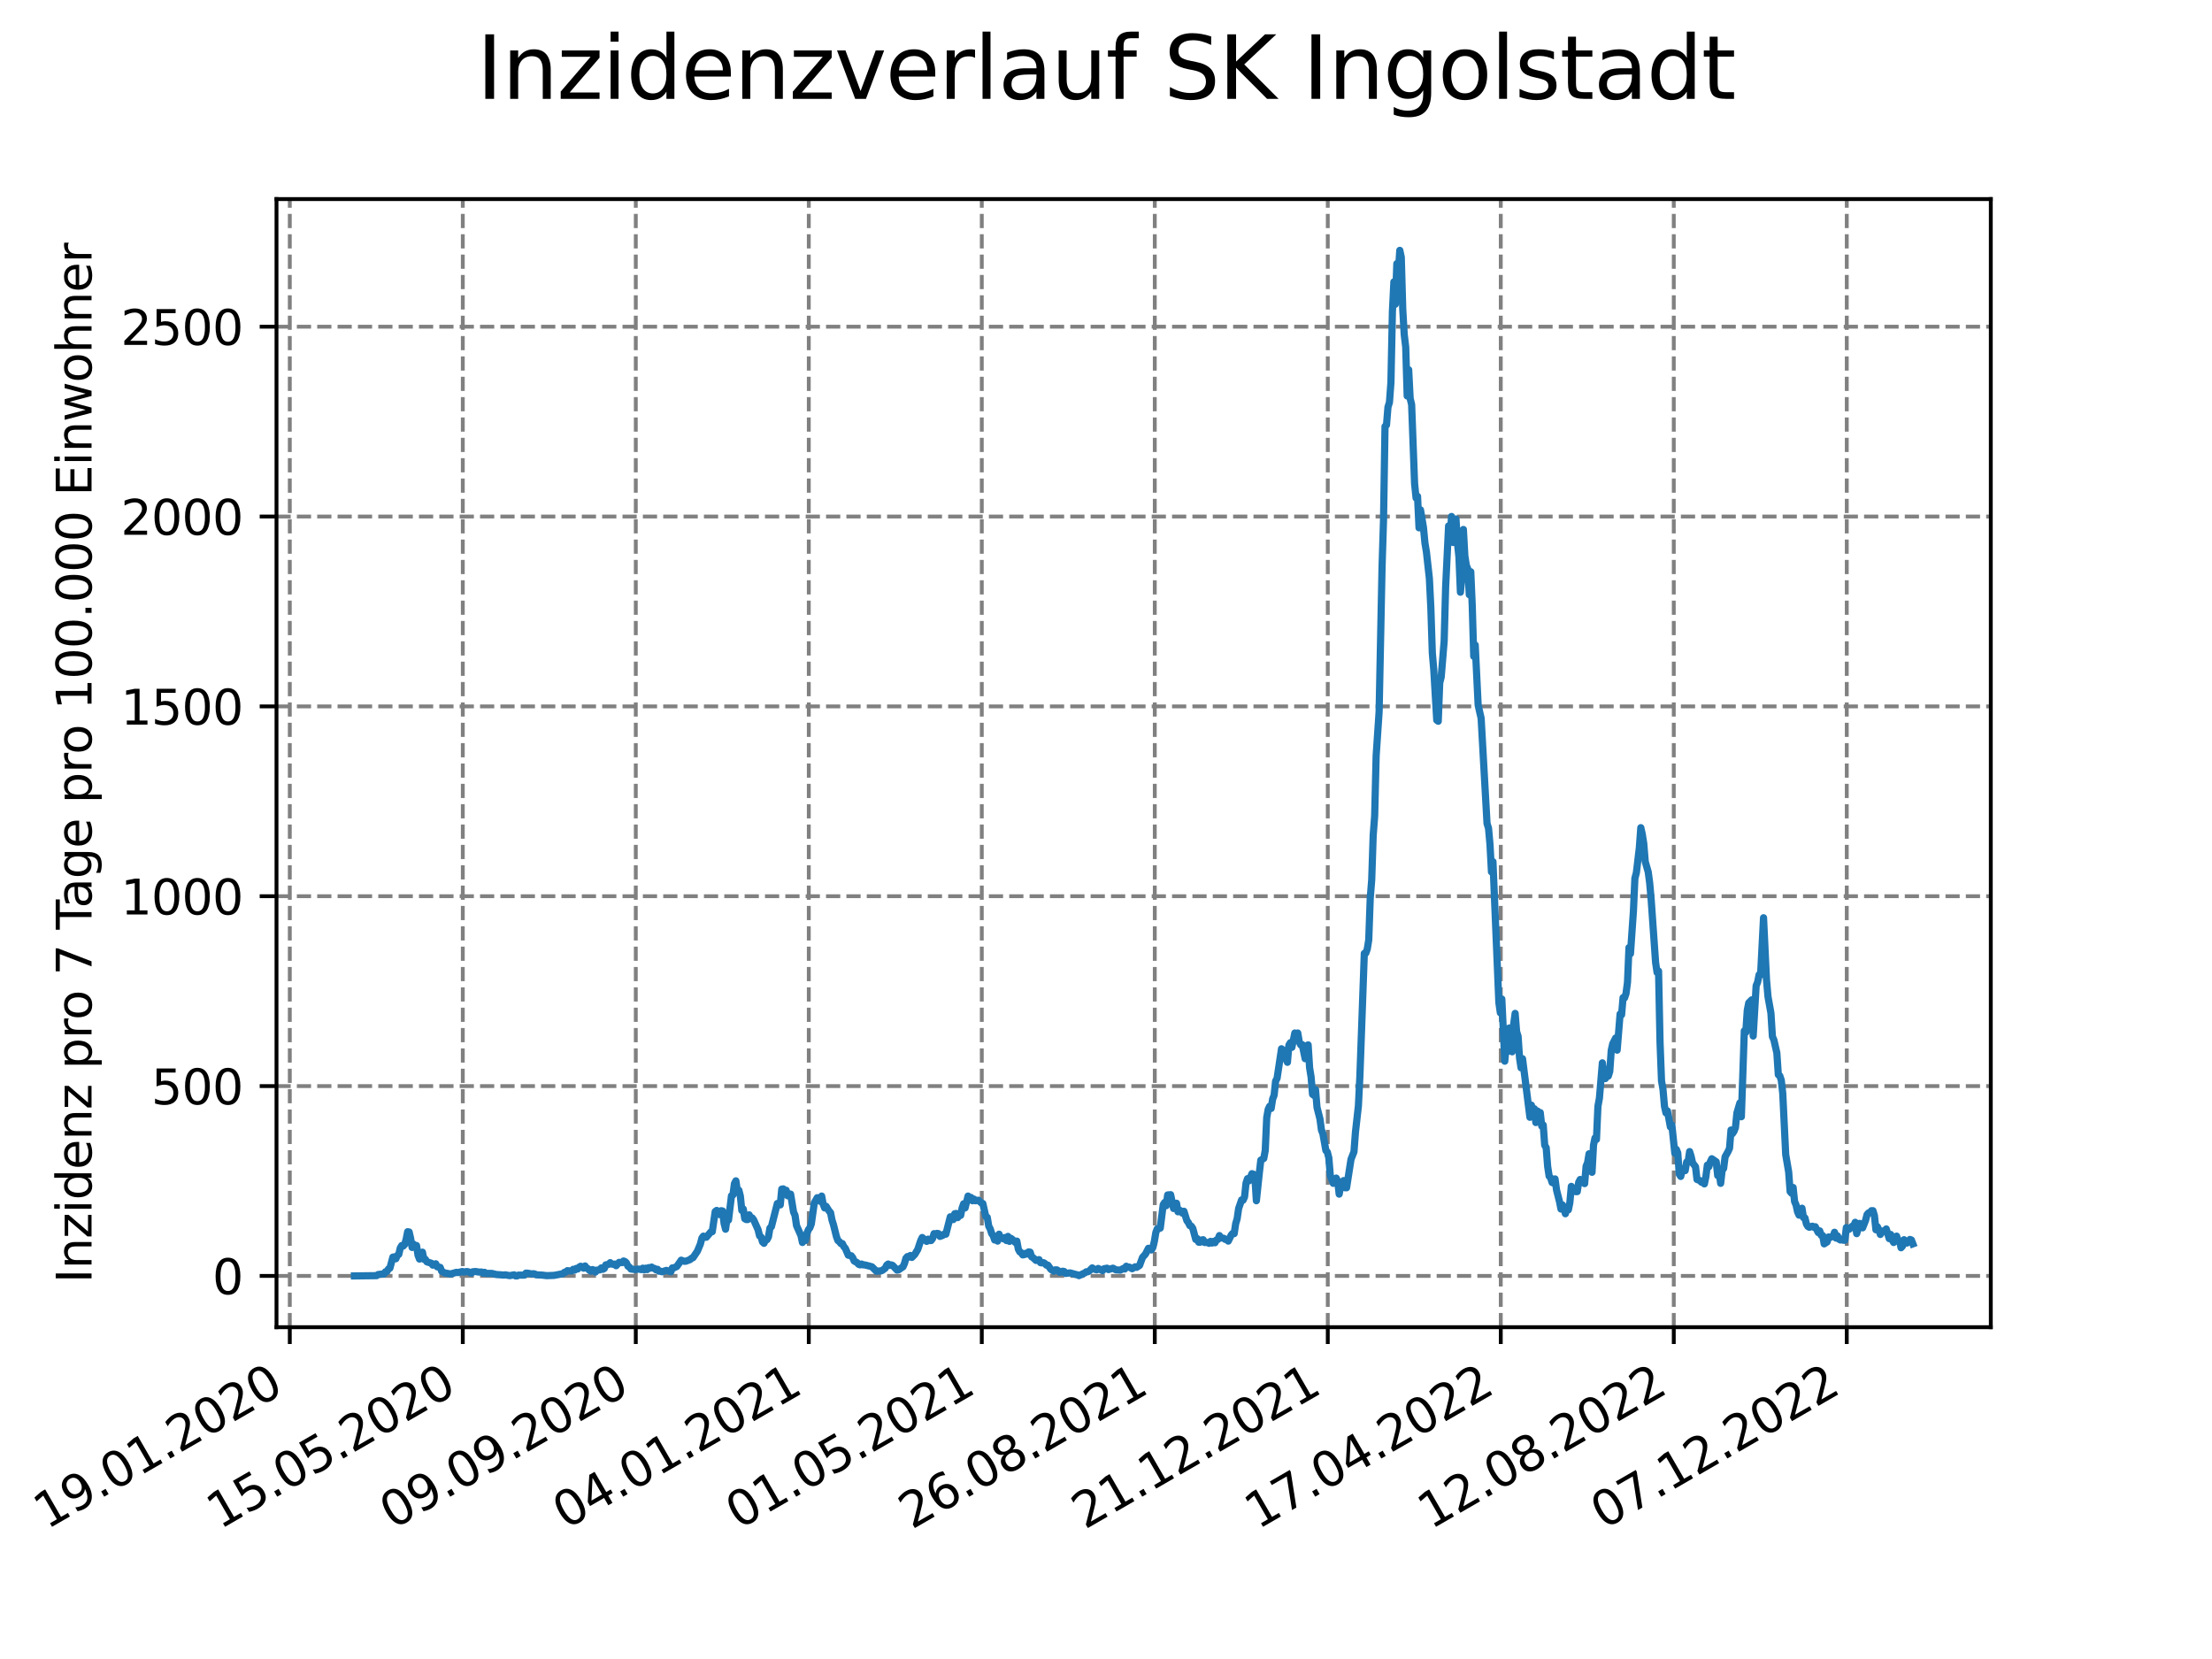 <?xml version="1.0" encoding="utf-8" standalone="no"?>
<!DOCTYPE svg PUBLIC "-//W3C//DTD SVG 1.1//EN"
  "http://www.w3.org/Graphics/SVG/1.1/DTD/svg11.dtd">
<svg xmlns:xlink="http://www.w3.org/1999/xlink" width="460.8pt" height="345.6pt" viewBox="0 0 460.8 345.6" xmlns="http://www.w3.org/2000/svg" version="1.1">
 <defs>
  <style type="text/css">*{stroke-linejoin: round; stroke-linecap: butt}</style>
 </defs>
 <g id="figure_1">
  <g id="patch_1">
   <path d="M 0 345.6 
L 460.8 345.6 
L 460.8 0 
L 0 0 
z
" style="fill: #ffffff"/>
  </g>
  <g id="axes_1">
   <g id="patch_2">
    <path d="M 57.6 276.48 
L 414.72 276.48 
L 414.72 41.472 
L 57.6 41.472 
z
" style="fill: #ffffff"/>
   </g>
   <g id="matplotlib.axis_1">
    <g id="xtick_1">
     <g id="line2d_1">
      <path d="M 60.37 276.48 
L 60.37 41.472 
" clip-path="url(#p5a71c90a43)" style="fill: none; stroke-dasharray: 2.96,1.28; stroke-dashoffset: 0; stroke: #808080; stroke-width: 0.8"/>
     </g>
     <g id="line2d_2">
      <defs>
       <path id="m1a5f892432" d="M 0 0 
L 0 3.5 
" style="stroke: #000000; stroke-width: 0.8"/>
      </defs>
      <g>
       <use xlink:href="#m1a5f892432" x="60.37" y="276.48" style="stroke: #000000; stroke-width: 0.8"/>
      </g>
     </g>
     <g id="text_1">
      <!-- 19.01.2020 -->
      <g transform="translate(9.744 318.689) rotate(-30) scale(0.1 -0.1)">
       <defs>
        <path id="DejaVuSans-31" d="M 794 531 
L 1825 531 
L 1825 4091 
L 703 3866 
L 703 4441 
L 1819 4666 
L 2450 4666 
L 2450 531 
L 3481 531 
L 3481 0 
L 794 0 
L 794 531 
z
" transform="scale(0.016)"/>
        <path id="DejaVuSans-39" d="M 703 97 
L 703 672 
Q 941 559 1184 500 
Q 1428 441 1663 441 
Q 2288 441 2617 861 
Q 2947 1281 2994 2138 
Q 2813 1869 2534 1725 
Q 2256 1581 1919 1581 
Q 1219 1581 811 2004 
Q 403 2428 403 3163 
Q 403 3881 828 4315 
Q 1253 4750 1959 4750 
Q 2769 4750 3195 4129 
Q 3622 3509 3622 2328 
Q 3622 1225 3098 567 
Q 2575 -91 1691 -91 
Q 1453 -91 1209 -44 
Q 966 3 703 97 
z
M 1959 2075 
Q 2384 2075 2632 2365 
Q 2881 2656 2881 3163 
Q 2881 3666 2632 3958 
Q 2384 4250 1959 4250 
Q 1534 4250 1286 3958 
Q 1038 3666 1038 3163 
Q 1038 2656 1286 2365 
Q 1534 2075 1959 2075 
z
" transform="scale(0.016)"/>
        <path id="DejaVuSans-2e" d="M 684 794 
L 1344 794 
L 1344 0 
L 684 0 
L 684 794 
z
" transform="scale(0.016)"/>
        <path id="DejaVuSans-30" d="M 2034 4250 
Q 1547 4250 1301 3770 
Q 1056 3291 1056 2328 
Q 1056 1369 1301 889 
Q 1547 409 2034 409 
Q 2525 409 2770 889 
Q 3016 1369 3016 2328 
Q 3016 3291 2770 3770 
Q 2525 4250 2034 4250 
z
M 2034 4750 
Q 2819 4750 3233 4129 
Q 3647 3509 3647 2328 
Q 3647 1150 3233 529 
Q 2819 -91 2034 -91 
Q 1250 -91 836 529 
Q 422 1150 422 2328 
Q 422 3509 836 4129 
Q 1250 4750 2034 4750 
z
" transform="scale(0.016)"/>
        <path id="DejaVuSans-32" d="M 1228 531 
L 3431 531 
L 3431 0 
L 469 0 
L 469 531 
Q 828 903 1448 1529 
Q 2069 2156 2228 2338 
Q 2531 2678 2651 2914 
Q 2772 3150 2772 3378 
Q 2772 3750 2511 3984 
Q 2250 4219 1831 4219 
Q 1534 4219 1204 4116 
Q 875 4013 500 3803 
L 500 4441 
Q 881 4594 1212 4672 
Q 1544 4750 1819 4750 
Q 2544 4750 2975 4387 
Q 3406 4025 3406 3419 
Q 3406 3131 3298 2873 
Q 3191 2616 2906 2266 
Q 2828 2175 2409 1742 
Q 1991 1309 1228 531 
z
" transform="scale(0.016)"/>
       </defs>
       <use xlink:href="#DejaVuSans-31"/>
       <use xlink:href="#DejaVuSans-39" x="63.623"/>
       <use xlink:href="#DejaVuSans-2e" x="127.246"/>
       <use xlink:href="#DejaVuSans-30" x="159.033"/>
       <use xlink:href="#DejaVuSans-31" x="222.656"/>
       <use xlink:href="#DejaVuSans-2e" x="286.279"/>
       <use xlink:href="#DejaVuSans-32" x="318.066"/>
       <use xlink:href="#DejaVuSans-30" x="381.689"/>
       <use xlink:href="#DejaVuSans-32" x="445.312"/>
       <use xlink:href="#DejaVuSans-30" x="508.936"/>
      </g>
     </g>
    </g>
    <g id="xtick_2">
     <g id="line2d_3">
      <path d="M 96.408 276.48 
L 96.408 41.472 
" clip-path="url(#p5a71c90a43)" style="fill: none; stroke-dasharray: 2.96,1.28; stroke-dashoffset: 0; stroke: #808080; stroke-width: 0.8"/>
     </g>
     <g id="line2d_4">
      <g>
       <use xlink:href="#m1a5f892432" x="96.408" y="276.48" style="stroke: #000000; stroke-width: 0.8"/>
      </g>
     </g>
     <g id="text_2">
      <!-- 15.05.2020 -->
      <g transform="translate(45.783 318.689) rotate(-30) scale(0.1 -0.1)">
       <defs>
        <path id="DejaVuSans-35" d="M 691 4666 
L 3169 4666 
L 3169 4134 
L 1269 4134 
L 1269 2991 
Q 1406 3038 1543 3061 
Q 1681 3084 1819 3084 
Q 2600 3084 3056 2656 
Q 3513 2228 3513 1497 
Q 3513 744 3044 326 
Q 2575 -91 1722 -91 
Q 1428 -91 1123 -41 
Q 819 9 494 109 
L 494 744 
Q 775 591 1075 516 
Q 1375 441 1709 441 
Q 2250 441 2565 725 
Q 2881 1009 2881 1497 
Q 2881 1984 2565 2268 
Q 2250 2553 1709 2553 
Q 1456 2553 1204 2497 
Q 953 2441 691 2322 
L 691 4666 
z
" transform="scale(0.016)"/>
       </defs>
       <use xlink:href="#DejaVuSans-31"/>
       <use xlink:href="#DejaVuSans-35" x="63.623"/>
       <use xlink:href="#DejaVuSans-2e" x="127.246"/>
       <use xlink:href="#DejaVuSans-30" x="159.033"/>
       <use xlink:href="#DejaVuSans-35" x="222.656"/>
       <use xlink:href="#DejaVuSans-2e" x="286.279"/>
       <use xlink:href="#DejaVuSans-32" x="318.066"/>
       <use xlink:href="#DejaVuSans-30" x="381.689"/>
       <use xlink:href="#DejaVuSans-32" x="445.312"/>
       <use xlink:href="#DejaVuSans-30" x="508.936"/>
      </g>
     </g>
    </g>
    <g id="xtick_3">
     <g id="line2d_5">
      <path d="M 132.447 276.48 
L 132.447 41.472 
" clip-path="url(#p5a71c90a43)" style="fill: none; stroke-dasharray: 2.96,1.28; stroke-dashoffset: 0; stroke: #808080; stroke-width: 0.8"/>
     </g>
     <g id="line2d_6">
      <g>
       <use xlink:href="#m1a5f892432" x="132.447" y="276.48" style="stroke: #000000; stroke-width: 0.8"/>
      </g>
     </g>
     <g id="text_3">
      <!-- 09.09.2020 -->
      <g transform="translate(81.821 318.689) rotate(-30) scale(0.1 -0.1)">
       <use xlink:href="#DejaVuSans-30"/>
       <use xlink:href="#DejaVuSans-39" x="63.623"/>
       <use xlink:href="#DejaVuSans-2e" x="127.246"/>
       <use xlink:href="#DejaVuSans-30" x="159.033"/>
       <use xlink:href="#DejaVuSans-39" x="222.656"/>
       <use xlink:href="#DejaVuSans-2e" x="286.279"/>
       <use xlink:href="#DejaVuSans-32" x="318.066"/>
       <use xlink:href="#DejaVuSans-30" x="381.689"/>
       <use xlink:href="#DejaVuSans-32" x="445.312"/>
       <use xlink:href="#DejaVuSans-30" x="508.936"/>
      </g>
     </g>
    </g>
    <g id="xtick_4">
     <g id="line2d_7">
      <path d="M 168.485 276.48 
L 168.485 41.472 
" clip-path="url(#p5a71c90a43)" style="fill: none; stroke-dasharray: 2.96,1.28; stroke-dashoffset: 0; stroke: #808080; stroke-width: 0.8"/>
     </g>
     <g id="line2d_8">
      <g>
       <use xlink:href="#m1a5f892432" x="168.485" y="276.48" style="stroke: #000000; stroke-width: 0.8"/>
      </g>
     </g>
     <g id="text_4">
      <!-- 04.01.2021 -->
      <g transform="translate(117.86 318.689) rotate(-30) scale(0.1 -0.1)">
       <defs>
        <path id="DejaVuSans-34" d="M 2419 4116 
L 825 1625 
L 2419 1625 
L 2419 4116 
z
M 2253 4666 
L 3047 4666 
L 3047 1625 
L 3713 1625 
L 3713 1100 
L 3047 1100 
L 3047 0 
L 2419 0 
L 2419 1100 
L 313 1100 
L 313 1709 
L 2253 4666 
z
" transform="scale(0.016)"/>
       </defs>
       <use xlink:href="#DejaVuSans-30"/>
       <use xlink:href="#DejaVuSans-34" x="63.623"/>
       <use xlink:href="#DejaVuSans-2e" x="127.246"/>
       <use xlink:href="#DejaVuSans-30" x="159.033"/>
       <use xlink:href="#DejaVuSans-31" x="222.656"/>
       <use xlink:href="#DejaVuSans-2e" x="286.279"/>
       <use xlink:href="#DejaVuSans-32" x="318.066"/>
       <use xlink:href="#DejaVuSans-30" x="381.689"/>
       <use xlink:href="#DejaVuSans-32" x="445.312"/>
       <use xlink:href="#DejaVuSans-31" x="508.936"/>
      </g>
     </g>
    </g>
    <g id="xtick_5">
     <g id="line2d_9">
      <path d="M 204.524 276.48 
L 204.524 41.472 
" clip-path="url(#p5a71c90a43)" style="fill: none; stroke-dasharray: 2.96,1.28; stroke-dashoffset: 0; stroke: #808080; stroke-width: 0.8"/>
     </g>
     <g id="line2d_10">
      <g>
       <use xlink:href="#m1a5f892432" x="204.524" y="276.48" style="stroke: #000000; stroke-width: 0.8"/>
      </g>
     </g>
     <g id="text_5">
      <!-- 01.05.2021 -->
      <g transform="translate(153.898 318.689) rotate(-30) scale(0.1 -0.1)">
       <use xlink:href="#DejaVuSans-30"/>
       <use xlink:href="#DejaVuSans-31" x="63.623"/>
       <use xlink:href="#DejaVuSans-2e" x="127.246"/>
       <use xlink:href="#DejaVuSans-30" x="159.033"/>
       <use xlink:href="#DejaVuSans-35" x="222.656"/>
       <use xlink:href="#DejaVuSans-2e" x="286.279"/>
       <use xlink:href="#DejaVuSans-32" x="318.066"/>
       <use xlink:href="#DejaVuSans-30" x="381.689"/>
       <use xlink:href="#DejaVuSans-32" x="445.312"/>
       <use xlink:href="#DejaVuSans-31" x="508.936"/>
      </g>
     </g>
    </g>
    <g id="xtick_6">
     <g id="line2d_11">
      <path d="M 240.562 276.48 
L 240.562 41.472 
" clip-path="url(#p5a71c90a43)" style="fill: none; stroke-dasharray: 2.96,1.28; stroke-dashoffset: 0; stroke: #808080; stroke-width: 0.8"/>
     </g>
     <g id="line2d_12">
      <g>
       <use xlink:href="#m1a5f892432" x="240.562" y="276.48" style="stroke: #000000; stroke-width: 0.8"/>
      </g>
     </g>
     <g id="text_6">
      <!-- 26.08.2021 -->
      <g transform="translate(189.937 318.689) rotate(-30) scale(0.1 -0.1)">
       <defs>
        <path id="DejaVuSans-36" d="M 2113 2584 
Q 1688 2584 1439 2293 
Q 1191 2003 1191 1497 
Q 1191 994 1439 701 
Q 1688 409 2113 409 
Q 2538 409 2786 701 
Q 3034 994 3034 1497 
Q 3034 2003 2786 2293 
Q 2538 2584 2113 2584 
z
M 3366 4563 
L 3366 3988 
Q 3128 4100 2886 4159 
Q 2644 4219 2406 4219 
Q 1781 4219 1451 3797 
Q 1122 3375 1075 2522 
Q 1259 2794 1537 2939 
Q 1816 3084 2150 3084 
Q 2853 3084 3261 2657 
Q 3669 2231 3669 1497 
Q 3669 778 3244 343 
Q 2819 -91 2113 -91 
Q 1303 -91 875 529 
Q 447 1150 447 2328 
Q 447 3434 972 4092 
Q 1497 4750 2381 4750 
Q 2619 4750 2861 4703 
Q 3103 4656 3366 4563 
z
" transform="scale(0.016)"/>
        <path id="DejaVuSans-38" d="M 2034 2216 
Q 1584 2216 1326 1975 
Q 1069 1734 1069 1313 
Q 1069 891 1326 650 
Q 1584 409 2034 409 
Q 2484 409 2743 651 
Q 3003 894 3003 1313 
Q 3003 1734 2745 1975 
Q 2488 2216 2034 2216 
z
M 1403 2484 
Q 997 2584 770 2862 
Q 544 3141 544 3541 
Q 544 4100 942 4425 
Q 1341 4750 2034 4750 
Q 2731 4750 3128 4425 
Q 3525 4100 3525 3541 
Q 3525 3141 3298 2862 
Q 3072 2584 2669 2484 
Q 3125 2378 3379 2068 
Q 3634 1759 3634 1313 
Q 3634 634 3220 271 
Q 2806 -91 2034 -91 
Q 1263 -91 848 271 
Q 434 634 434 1313 
Q 434 1759 690 2068 
Q 947 2378 1403 2484 
z
M 1172 3481 
Q 1172 3119 1398 2916 
Q 1625 2713 2034 2713 
Q 2441 2713 2670 2916 
Q 2900 3119 2900 3481 
Q 2900 3844 2670 4047 
Q 2441 4250 2034 4250 
Q 1625 4250 1398 4047 
Q 1172 3844 1172 3481 
z
" transform="scale(0.016)"/>
       </defs>
       <use xlink:href="#DejaVuSans-32"/>
       <use xlink:href="#DejaVuSans-36" x="63.623"/>
       <use xlink:href="#DejaVuSans-2e" x="127.246"/>
       <use xlink:href="#DejaVuSans-30" x="159.033"/>
       <use xlink:href="#DejaVuSans-38" x="222.656"/>
       <use xlink:href="#DejaVuSans-2e" x="286.279"/>
       <use xlink:href="#DejaVuSans-32" x="318.066"/>
       <use xlink:href="#DejaVuSans-30" x="381.689"/>
       <use xlink:href="#DejaVuSans-32" x="445.312"/>
       <use xlink:href="#DejaVuSans-31" x="508.936"/>
      </g>
     </g>
    </g>
    <g id="xtick_7">
     <g id="line2d_13">
      <path d="M 276.601 276.48 
L 276.601 41.472 
" clip-path="url(#p5a71c90a43)" style="fill: none; stroke-dasharray: 2.96,1.28; stroke-dashoffset: 0; stroke: #808080; stroke-width: 0.8"/>
     </g>
     <g id="line2d_14">
      <g>
       <use xlink:href="#m1a5f892432" x="276.601" y="276.48" style="stroke: #000000; stroke-width: 0.8"/>
      </g>
     </g>
     <g id="text_7">
      <!-- 21.12.2021 -->
      <g transform="translate(225.975 318.689) rotate(-30) scale(0.1 -0.1)">
       <use xlink:href="#DejaVuSans-32"/>
       <use xlink:href="#DejaVuSans-31" x="63.623"/>
       <use xlink:href="#DejaVuSans-2e" x="127.246"/>
       <use xlink:href="#DejaVuSans-31" x="159.033"/>
       <use xlink:href="#DejaVuSans-32" x="222.656"/>
       <use xlink:href="#DejaVuSans-2e" x="286.279"/>
       <use xlink:href="#DejaVuSans-32" x="318.066"/>
       <use xlink:href="#DejaVuSans-30" x="381.689"/>
       <use xlink:href="#DejaVuSans-32" x="445.312"/>
       <use xlink:href="#DejaVuSans-31" x="508.936"/>
      </g>
     </g>
    </g>
    <g id="xtick_8">
     <g id="line2d_15">
      <path d="M 312.639 276.48 
L 312.639 41.472 
" clip-path="url(#p5a71c90a43)" style="fill: none; stroke-dasharray: 2.96,1.28; stroke-dashoffset: 0; stroke: #808080; stroke-width: 0.8"/>
     </g>
     <g id="line2d_16">
      <g>
       <use xlink:href="#m1a5f892432" x="312.639" y="276.48" style="stroke: #000000; stroke-width: 0.8"/>
      </g>
     </g>
     <g id="text_8">
      <!-- 17.04.2022 -->
      <g transform="translate(262.014 318.689) rotate(-30) scale(0.1 -0.1)">
       <defs>
        <path id="DejaVuSans-37" d="M 525 4666 
L 3525 4666 
L 3525 4397 
L 1831 0 
L 1172 0 
L 2766 4134 
L 525 4134 
L 525 4666 
z
" transform="scale(0.016)"/>
       </defs>
       <use xlink:href="#DejaVuSans-31"/>
       <use xlink:href="#DejaVuSans-37" x="63.623"/>
       <use xlink:href="#DejaVuSans-2e" x="127.246"/>
       <use xlink:href="#DejaVuSans-30" x="159.033"/>
       <use xlink:href="#DejaVuSans-34" x="222.656"/>
       <use xlink:href="#DejaVuSans-2e" x="286.279"/>
       <use xlink:href="#DejaVuSans-32" x="318.066"/>
       <use xlink:href="#DejaVuSans-30" x="381.689"/>
       <use xlink:href="#DejaVuSans-32" x="445.312"/>
       <use xlink:href="#DejaVuSans-32" x="508.936"/>
      </g>
     </g>
    </g>
    <g id="xtick_9">
     <g id="line2d_17">
      <path d="M 348.678 276.48 
L 348.678 41.472 
" clip-path="url(#p5a71c90a43)" style="fill: none; stroke-dasharray: 2.96,1.28; stroke-dashoffset: 0; stroke: #808080; stroke-width: 0.8"/>
     </g>
     <g id="line2d_18">
      <g>
       <use xlink:href="#m1a5f892432" x="348.678" y="276.48" style="stroke: #000000; stroke-width: 0.8"/>
      </g>
     </g>
     <g id="text_9">
      <!-- 12.08.2022 -->
      <g transform="translate(298.052 318.689) rotate(-30) scale(0.1 -0.1)">
       <use xlink:href="#DejaVuSans-31"/>
       <use xlink:href="#DejaVuSans-32" x="63.623"/>
       <use xlink:href="#DejaVuSans-2e" x="127.246"/>
       <use xlink:href="#DejaVuSans-30" x="159.033"/>
       <use xlink:href="#DejaVuSans-38" x="222.656"/>
       <use xlink:href="#DejaVuSans-2e" x="286.279"/>
       <use xlink:href="#DejaVuSans-32" x="318.066"/>
       <use xlink:href="#DejaVuSans-30" x="381.689"/>
       <use xlink:href="#DejaVuSans-32" x="445.312"/>
       <use xlink:href="#DejaVuSans-32" x="508.936"/>
      </g>
     </g>
    </g>
    <g id="xtick_10">
     <g id="line2d_19">
      <path d="M 384.716 276.48 
L 384.716 41.472 
" clip-path="url(#p5a71c90a43)" style="fill: none; stroke-dasharray: 2.96,1.28; stroke-dashoffset: 0; stroke: #808080; stroke-width: 0.8"/>
     </g>
     <g id="line2d_20">
      <g>
       <use xlink:href="#m1a5f892432" x="384.716" y="276.48" style="stroke: #000000; stroke-width: 0.8"/>
      </g>
     </g>
     <g id="text_10">
      <!-- 07.12.2022 -->
      <g transform="translate(334.091 318.689) rotate(-30) scale(0.1 -0.1)">
       <use xlink:href="#DejaVuSans-30"/>
       <use xlink:href="#DejaVuSans-37" x="63.623"/>
       <use xlink:href="#DejaVuSans-2e" x="127.246"/>
       <use xlink:href="#DejaVuSans-31" x="159.033"/>
       <use xlink:href="#DejaVuSans-32" x="222.656"/>
       <use xlink:href="#DejaVuSans-2e" x="286.279"/>
       <use xlink:href="#DejaVuSans-32" x="318.066"/>
       <use xlink:href="#DejaVuSans-30" x="381.689"/>
       <use xlink:href="#DejaVuSans-32" x="445.312"/>
       <use xlink:href="#DejaVuSans-32" x="508.936"/>
      </g>
     </g>
    </g>
   </g>
   <g id="matplotlib.axis_2">
    <g id="ytick_1">
     <g id="line2d_21">
      <path d="M 57.6 265.798 
L 414.72 265.798 
" clip-path="url(#p5a71c90a43)" style="fill: none; stroke-dasharray: 2.96,1.28; stroke-dashoffset: 0; stroke: #808080; stroke-width: 0.8"/>
     </g>
     <g id="line2d_22">
      <defs>
       <path id="mb3de3c66fe" d="M 0 0 
L -3.5 0 
" style="stroke: #000000; stroke-width: 0.8"/>
      </defs>
      <g>
       <use xlink:href="#mb3de3c66fe" x="57.6" y="265.798" style="stroke: #000000; stroke-width: 0.8"/>
      </g>
     </g>
     <g id="text_11">
      <!-- 0 -->
      <g transform="translate(44.237 269.597) scale(0.1 -0.1)">
       <use xlink:href="#DejaVuSans-30"/>
      </g>
     </g>
    </g>
    <g id="ytick_2">
     <g id="line2d_23">
      <path d="M 57.6 226.249 
L 414.72 226.249 
" clip-path="url(#p5a71c90a43)" style="fill: none; stroke-dasharray: 2.96,1.28; stroke-dashoffset: 0; stroke: #808080; stroke-width: 0.8"/>
     </g>
     <g id="line2d_24">
      <g>
       <use xlink:href="#mb3de3c66fe" x="57.6" y="226.249" style="stroke: #000000; stroke-width: 0.8"/>
      </g>
     </g>
     <g id="text_12">
      <!-- 500 -->
      <g transform="translate(31.512 230.048) scale(0.1 -0.1)">
       <use xlink:href="#DejaVuSans-35"/>
       <use xlink:href="#DejaVuSans-30" x="63.623"/>
       <use xlink:href="#DejaVuSans-30" x="127.246"/>
      </g>
     </g>
    </g>
    <g id="ytick_3">
     <g id="line2d_25">
      <path d="M 57.6 186.701 
L 414.72 186.701 
" clip-path="url(#p5a71c90a43)" style="fill: none; stroke-dasharray: 2.96,1.28; stroke-dashoffset: 0; stroke: #808080; stroke-width: 0.8"/>
     </g>
     <g id="line2d_26">
      <g>
       <use xlink:href="#mb3de3c66fe" x="57.6" y="186.701" style="stroke: #000000; stroke-width: 0.8"/>
      </g>
     </g>
     <g id="text_13">
      <!-- 1000 -->
      <g transform="translate(25.15 190.5) scale(0.1 -0.1)">
       <use xlink:href="#DejaVuSans-31"/>
       <use xlink:href="#DejaVuSans-30" x="63.623"/>
       <use xlink:href="#DejaVuSans-30" x="127.246"/>
       <use xlink:href="#DejaVuSans-30" x="190.869"/>
      </g>
     </g>
    </g>
    <g id="ytick_4">
     <g id="line2d_27">
      <path d="M 57.6 147.152 
L 414.72 147.152 
" clip-path="url(#p5a71c90a43)" style="fill: none; stroke-dasharray: 2.96,1.28; stroke-dashoffset: 0; stroke: #808080; stroke-width: 0.8"/>
     </g>
     <g id="line2d_28">
      <g>
       <use xlink:href="#mb3de3c66fe" x="57.6" y="147.152" style="stroke: #000000; stroke-width: 0.8"/>
      </g>
     </g>
     <g id="text_14">
      <!-- 1500 -->
      <g transform="translate(25.15 150.951) scale(0.1 -0.1)">
       <use xlink:href="#DejaVuSans-31"/>
       <use xlink:href="#DejaVuSans-35" x="63.623"/>
       <use xlink:href="#DejaVuSans-30" x="127.246"/>
       <use xlink:href="#DejaVuSans-30" x="190.869"/>
      </g>
     </g>
    </g>
    <g id="ytick_5">
     <g id="line2d_29">
      <path d="M 57.6 107.604 
L 414.72 107.604 
" clip-path="url(#p5a71c90a43)" style="fill: none; stroke-dasharray: 2.96,1.28; stroke-dashoffset: 0; stroke: #808080; stroke-width: 0.8"/>
     </g>
     <g id="line2d_30">
      <g>
       <use xlink:href="#mb3de3c66fe" x="57.6" y="107.604" style="stroke: #000000; stroke-width: 0.8"/>
      </g>
     </g>
     <g id="text_15">
      <!-- 2000 -->
      <g transform="translate(25.15 111.403) scale(0.1 -0.1)">
       <use xlink:href="#DejaVuSans-32"/>
       <use xlink:href="#DejaVuSans-30" x="63.623"/>
       <use xlink:href="#DejaVuSans-30" x="127.246"/>
       <use xlink:href="#DejaVuSans-30" x="190.869"/>
      </g>
     </g>
    </g>
    <g id="ytick_6">
     <g id="line2d_31">
      <path d="M 57.6 68.055 
L 414.72 68.055 
" clip-path="url(#p5a71c90a43)" style="fill: none; stroke-dasharray: 2.96,1.28; stroke-dashoffset: 0; stroke: #808080; stroke-width: 0.8"/>
     </g>
     <g id="line2d_32">
      <g>
       <use xlink:href="#mb3de3c66fe" x="57.6" y="68.055" style="stroke: #000000; stroke-width: 0.8"/>
      </g>
     </g>
     <g id="text_16">
      <!-- 2500 -->
      <g transform="translate(25.15 71.854) scale(0.1 -0.1)">
       <use xlink:href="#DejaVuSans-32"/>
       <use xlink:href="#DejaVuSans-35" x="63.623"/>
       <use xlink:href="#DejaVuSans-30" x="127.246"/>
       <use xlink:href="#DejaVuSans-30" x="190.869"/>
      </g>
     </g>
    </g>
    <g id="text_17">
     <!-- Inzidenz pro 7 Tage pro 100.000 Einwohner -->
     <g transform="translate(19.07 267.301) rotate(-90) scale(0.1 -0.1)">
      <defs>
       <path id="DejaVuSans-49" d="M 628 4666 
L 1259 4666 
L 1259 0 
L 628 0 
L 628 4666 
z
" transform="scale(0.016)"/>
       <path id="DejaVuSans-6e" d="M 3513 2113 
L 3513 0 
L 2938 0 
L 2938 2094 
Q 2938 2591 2744 2837 
Q 2550 3084 2163 3084 
Q 1697 3084 1428 2787 
Q 1159 2491 1159 1978 
L 1159 0 
L 581 0 
L 581 3500 
L 1159 3500 
L 1159 2956 
Q 1366 3272 1645 3428 
Q 1925 3584 2291 3584 
Q 2894 3584 3203 3211 
Q 3513 2838 3513 2113 
z
" transform="scale(0.016)"/>
       <path id="DejaVuSans-7a" d="M 353 3500 
L 3084 3500 
L 3084 2975 
L 922 459 
L 3084 459 
L 3084 0 
L 275 0 
L 275 525 
L 2438 3041 
L 353 3041 
L 353 3500 
z
" transform="scale(0.016)"/>
       <path id="DejaVuSans-69" d="M 603 3500 
L 1178 3500 
L 1178 0 
L 603 0 
L 603 3500 
z
M 603 4863 
L 1178 4863 
L 1178 4134 
L 603 4134 
L 603 4863 
z
" transform="scale(0.016)"/>
       <path id="DejaVuSans-64" d="M 2906 2969 
L 2906 4863 
L 3481 4863 
L 3481 0 
L 2906 0 
L 2906 525 
Q 2725 213 2448 61 
Q 2172 -91 1784 -91 
Q 1150 -91 751 415 
Q 353 922 353 1747 
Q 353 2572 751 3078 
Q 1150 3584 1784 3584 
Q 2172 3584 2448 3432 
Q 2725 3281 2906 2969 
z
M 947 1747 
Q 947 1113 1208 752 
Q 1469 391 1925 391 
Q 2381 391 2643 752 
Q 2906 1113 2906 1747 
Q 2906 2381 2643 2742 
Q 2381 3103 1925 3103 
Q 1469 3103 1208 2742 
Q 947 2381 947 1747 
z
" transform="scale(0.016)"/>
       <path id="DejaVuSans-65" d="M 3597 1894 
L 3597 1613 
L 953 1613 
Q 991 1019 1311 708 
Q 1631 397 2203 397 
Q 2534 397 2845 478 
Q 3156 559 3463 722 
L 3463 178 
Q 3153 47 2828 -22 
Q 2503 -91 2169 -91 
Q 1331 -91 842 396 
Q 353 884 353 1716 
Q 353 2575 817 3079 
Q 1281 3584 2069 3584 
Q 2775 3584 3186 3129 
Q 3597 2675 3597 1894 
z
M 3022 2063 
Q 3016 2534 2758 2815 
Q 2500 3097 2075 3097 
Q 1594 3097 1305 2825 
Q 1016 2553 972 2059 
L 3022 2063 
z
" transform="scale(0.016)"/>
       <path id="DejaVuSans-20" transform="scale(0.016)"/>
       <path id="DejaVuSans-70" d="M 1159 525 
L 1159 -1331 
L 581 -1331 
L 581 3500 
L 1159 3500 
L 1159 2969 
Q 1341 3281 1617 3432 
Q 1894 3584 2278 3584 
Q 2916 3584 3314 3078 
Q 3713 2572 3713 1747 
Q 3713 922 3314 415 
Q 2916 -91 2278 -91 
Q 1894 -91 1617 61 
Q 1341 213 1159 525 
z
M 3116 1747 
Q 3116 2381 2855 2742 
Q 2594 3103 2138 3103 
Q 1681 3103 1420 2742 
Q 1159 2381 1159 1747 
Q 1159 1113 1420 752 
Q 1681 391 2138 391 
Q 2594 391 2855 752 
Q 3116 1113 3116 1747 
z
" transform="scale(0.016)"/>
       <path id="DejaVuSans-72" d="M 2631 2963 
Q 2534 3019 2420 3045 
Q 2306 3072 2169 3072 
Q 1681 3072 1420 2755 
Q 1159 2438 1159 1844 
L 1159 0 
L 581 0 
L 581 3500 
L 1159 3500 
L 1159 2956 
Q 1341 3275 1631 3429 
Q 1922 3584 2338 3584 
Q 2397 3584 2469 3576 
Q 2541 3569 2628 3553 
L 2631 2963 
z
" transform="scale(0.016)"/>
       <path id="DejaVuSans-6f" d="M 1959 3097 
Q 1497 3097 1228 2736 
Q 959 2375 959 1747 
Q 959 1119 1226 758 
Q 1494 397 1959 397 
Q 2419 397 2687 759 
Q 2956 1122 2956 1747 
Q 2956 2369 2687 2733 
Q 2419 3097 1959 3097 
z
M 1959 3584 
Q 2709 3584 3137 3096 
Q 3566 2609 3566 1747 
Q 3566 888 3137 398 
Q 2709 -91 1959 -91 
Q 1206 -91 779 398 
Q 353 888 353 1747 
Q 353 2609 779 3096 
Q 1206 3584 1959 3584 
z
" transform="scale(0.016)"/>
       <path id="DejaVuSans-54" d="M -19 4666 
L 3928 4666 
L 3928 4134 
L 2272 4134 
L 2272 0 
L 1638 0 
L 1638 4134 
L -19 4134 
L -19 4666 
z
" transform="scale(0.016)"/>
       <path id="DejaVuSans-61" d="M 2194 1759 
Q 1497 1759 1228 1600 
Q 959 1441 959 1056 
Q 959 750 1161 570 
Q 1363 391 1709 391 
Q 2188 391 2477 730 
Q 2766 1069 2766 1631 
L 2766 1759 
L 2194 1759 
z
M 3341 1997 
L 3341 0 
L 2766 0 
L 2766 531 
Q 2569 213 2275 61 
Q 1981 -91 1556 -91 
Q 1019 -91 701 211 
Q 384 513 384 1019 
Q 384 1609 779 1909 
Q 1175 2209 1959 2209 
L 2766 2209 
L 2766 2266 
Q 2766 2663 2505 2880 
Q 2244 3097 1772 3097 
Q 1472 3097 1187 3025 
Q 903 2953 641 2809 
L 641 3341 
Q 956 3463 1253 3523 
Q 1550 3584 1831 3584 
Q 2591 3584 2966 3190 
Q 3341 2797 3341 1997 
z
" transform="scale(0.016)"/>
       <path id="DejaVuSans-67" d="M 2906 1791 
Q 2906 2416 2648 2759 
Q 2391 3103 1925 3103 
Q 1463 3103 1205 2759 
Q 947 2416 947 1791 
Q 947 1169 1205 825 
Q 1463 481 1925 481 
Q 2391 481 2648 825 
Q 2906 1169 2906 1791 
z
M 3481 434 
Q 3481 -459 3084 -895 
Q 2688 -1331 1869 -1331 
Q 1566 -1331 1297 -1286 
Q 1028 -1241 775 -1147 
L 775 -588 
Q 1028 -725 1275 -790 
Q 1522 -856 1778 -856 
Q 2344 -856 2625 -561 
Q 2906 -266 2906 331 
L 2906 616 
Q 2728 306 2450 153 
Q 2172 0 1784 0 
Q 1141 0 747 490 
Q 353 981 353 1791 
Q 353 2603 747 3093 
Q 1141 3584 1784 3584 
Q 2172 3584 2450 3431 
Q 2728 3278 2906 2969 
L 2906 3500 
L 3481 3500 
L 3481 434 
z
" transform="scale(0.016)"/>
       <path id="DejaVuSans-45" d="M 628 4666 
L 3578 4666 
L 3578 4134 
L 1259 4134 
L 1259 2753 
L 3481 2753 
L 3481 2222 
L 1259 2222 
L 1259 531 
L 3634 531 
L 3634 0 
L 628 0 
L 628 4666 
z
" transform="scale(0.016)"/>
       <path id="DejaVuSans-77" d="M 269 3500 
L 844 3500 
L 1563 769 
L 2278 3500 
L 2956 3500 
L 3675 769 
L 4391 3500 
L 4966 3500 
L 4050 0 
L 3372 0 
L 2619 2869 
L 1863 0 
L 1184 0 
L 269 3500 
z
" transform="scale(0.016)"/>
       <path id="DejaVuSans-68" d="M 3513 2113 
L 3513 0 
L 2938 0 
L 2938 2094 
Q 2938 2591 2744 2837 
Q 2550 3084 2163 3084 
Q 1697 3084 1428 2787 
Q 1159 2491 1159 1978 
L 1159 0 
L 581 0 
L 581 4863 
L 1159 4863 
L 1159 2956 
Q 1366 3272 1645 3428 
Q 1925 3584 2291 3584 
Q 2894 3584 3203 3211 
Q 3513 2838 3513 2113 
z
" transform="scale(0.016)"/>
      </defs>
      <use xlink:href="#DejaVuSans-49"/>
      <use xlink:href="#DejaVuSans-6e" x="29.492"/>
      <use xlink:href="#DejaVuSans-7a" x="92.871"/>
      <use xlink:href="#DejaVuSans-69" x="145.361"/>
      <use xlink:href="#DejaVuSans-64" x="173.145"/>
      <use xlink:href="#DejaVuSans-65" x="236.621"/>
      <use xlink:href="#DejaVuSans-6e" x="298.145"/>
      <use xlink:href="#DejaVuSans-7a" x="361.523"/>
      <use xlink:href="#DejaVuSans-20" x="414.014"/>
      <use xlink:href="#DejaVuSans-70" x="445.801"/>
      <use xlink:href="#DejaVuSans-72" x="509.277"/>
      <use xlink:href="#DejaVuSans-6f" x="548.141"/>
      <use xlink:href="#DejaVuSans-20" x="609.322"/>
      <use xlink:href="#DejaVuSans-37" x="641.109"/>
      <use xlink:href="#DejaVuSans-20" x="704.732"/>
      <use xlink:href="#DejaVuSans-54" x="736.52"/>
      <use xlink:href="#DejaVuSans-61" x="781.104"/>
      <use xlink:href="#DejaVuSans-67" x="842.383"/>
      <use xlink:href="#DejaVuSans-65" x="905.859"/>
      <use xlink:href="#DejaVuSans-20" x="967.383"/>
      <use xlink:href="#DejaVuSans-70" x="999.17"/>
      <use xlink:href="#DejaVuSans-72" x="1062.646"/>
      <use xlink:href="#DejaVuSans-6f" x="1101.51"/>
      <use xlink:href="#DejaVuSans-20" x="1162.691"/>
      <use xlink:href="#DejaVuSans-31" x="1194.479"/>
      <use xlink:href="#DejaVuSans-30" x="1258.102"/>
      <use xlink:href="#DejaVuSans-30" x="1321.725"/>
      <use xlink:href="#DejaVuSans-2e" x="1385.348"/>
      <use xlink:href="#DejaVuSans-30" x="1417.135"/>
      <use xlink:href="#DejaVuSans-30" x="1480.758"/>
      <use xlink:href="#DejaVuSans-30" x="1544.381"/>
      <use xlink:href="#DejaVuSans-20" x="1608.004"/>
      <use xlink:href="#DejaVuSans-45" x="1639.791"/>
      <use xlink:href="#DejaVuSans-69" x="1702.975"/>
      <use xlink:href="#DejaVuSans-6e" x="1730.758"/>
      <use xlink:href="#DejaVuSans-77" x="1794.137"/>
      <use xlink:href="#DejaVuSans-6f" x="1875.924"/>
      <use xlink:href="#DejaVuSans-68" x="1937.105"/>
      <use xlink:href="#DejaVuSans-6e" x="2000.484"/>
      <use xlink:href="#DejaVuSans-65" x="2063.863"/>
      <use xlink:href="#DejaVuSans-72" x="2125.387"/>
     </g>
    </g>
   </g>
   <g id="line2d_33">
    <path d="M 73.833 265.798 
L 78.453 265.74 
L 78.761 265.51 
L 79.685 265.395 
L 79.993 265.395 
L 80.301 264.934 
L 80.609 264.877 
L 80.917 264.359 
L 81.225 264.186 
L 81.841 261.883 
L 82.149 261.825 
L 82.457 262.228 
L 82.765 261.538 
L 83.073 261.307 
L 83.381 259.983 
L 83.689 259.465 
L 83.997 259.58 
L 84.305 259.235 
L 84.613 258.141 
L 84.921 256.587 
L 85.23 256.644 
L 85.538 257.968 
L 85.846 259.868 
L 86.154 259.177 
L 86.462 259.58 
L 86.77 259.465 
L 87.078 261.48 
L 87.386 262.286 
L 88.002 260.847 
L 88.31 262.344 
L 88.618 262.344 
L 88.926 262.862 
L 89.85 263.15 
L 90.158 263.553 
L 90.774 263.265 
L 91.082 263.898 
L 91.698 264.013 
L 92.006 264.819 
L 92.622 265.165 
L 93.238 265.28 
L 93.854 265.395 
L 95.086 265.049 
L 95.394 265.107 
L 96.318 264.877 
L 96.626 264.992 
L 97.242 264.877 
L 97.55 264.934 
L 98.166 265.222 
L 98.474 264.934 
L 99.09 264.877 
L 99.707 264.992 
L 100.323 264.992 
L 100.631 265.222 
L 100.939 265.049 
L 101.247 265.28 
L 102.479 265.28 
L 103.403 265.51 
L 104.327 265.568 
L 104.943 265.625 
L 105.251 265.568 
L 105.867 265.683 
L 106.175 265.74 
L 107.099 265.568 
L 107.407 265.798 
L 107.715 265.798 
L 108.023 265.625 
L 109.255 265.625 
L 109.563 265.222 
L 109.871 265.222 
L 110.487 265.337 
L 110.795 265.395 
L 111.103 265.337 
L 111.411 265.395 
L 111.719 265.568 
L 112.951 265.625 
L 113.876 265.74 
L 115.416 265.683 
L 116.032 265.568 
L 117.264 265.337 
L 117.572 265.049 
L 117.88 264.992 
L 118.188 264.704 
L 118.804 264.762 
L 119.112 264.762 
L 119.42 264.416 
L 119.728 264.589 
L 120.036 264.243 
L 120.344 264.359 
L 120.652 263.956 
L 120.96 263.783 
L 121.268 263.898 
L 121.576 264.186 
L 121.884 263.725 
L 122.192 264.186 
L 122.5 264.301 
L 122.808 264.646 
L 123.116 264.819 
L 123.424 264.474 
L 123.732 264.589 
L 124.04 264.992 
L 124.348 264.589 
L 124.964 264.531 
L 125.272 264.128 
L 125.58 264.416 
L 125.888 264.243 
L 126.196 263.495 
L 126.812 263.38 
L 127.12 263.034 
L 127.428 263.322 
L 127.736 263.38 
L 128.044 263.322 
L 128.353 263.668 
L 128.969 262.977 
L 129.585 263.034 
L 129.893 262.689 
L 130.201 262.804 
L 130.509 263.092 
L 130.817 263.783 
L 131.125 263.956 
L 131.433 264.359 
L 132.357 264.474 
L 132.973 264.359 
L 133.589 264.474 
L 133.897 264.186 
L 134.205 264.531 
L 134.513 264.186 
L 134.821 264.474 
L 135.129 264.071 
L 135.437 264.186 
L 135.745 263.956 
L 136.053 264.186 
L 136.361 264.243 
L 136.669 264.531 
L 136.977 264.416 
L 137.285 264.819 
L 137.593 264.819 
L 137.901 264.934 
L 138.825 264.646 
L 139.749 264.934 
L 140.057 264.128 
L 140.365 264.128 
L 140.981 263.84 
L 141.597 262.977 
L 141.905 262.516 
L 142.521 262.747 
L 142.83 262.747 
L 143.754 262.401 
L 144.062 262.113 
L 144.37 261.998 
L 144.986 261.077 
L 145.294 260.616 
L 145.91 259.12 
L 146.218 257.911 
L 146.526 257.508 
L 146.834 257.738 
L 147.142 257.738 
L 148.066 256.644 
L 148.374 256.587 
L 148.99 252.384 
L 149.298 252.154 
L 149.606 252.729 
L 149.914 253.017 
L 150.222 252.211 
L 150.53 252.269 
L 150.838 254.859 
L 151.146 256.068 
L 151.454 253.881 
L 151.762 254.169 
L 152.378 249.102 
L 152.686 248.93 
L 152.994 246.569 
L 153.302 245.994 
L 153.61 248.124 
L 153.918 247.951 
L 154.226 249.16 
L 154.534 252.154 
L 154.842 251.866 
L 155.15 253.881 
L 155.458 254.053 
L 155.766 254.053 
L 156.074 253.075 
L 156.382 253.823 
L 156.69 253.708 
L 156.999 254.111 
L 157.923 256.184 
L 158.231 257.45 
L 158.539 257.68 
L 158.847 258.717 
L 159.155 259.005 
L 159.463 258.314 
L 159.771 258.256 
L 160.079 257.68 
L 160.387 255.838 
L 160.695 255.55 
L 161.927 250.714 
L 162.235 250.657 
L 162.543 251.002 
L 162.851 247.721 
L 163.159 247.663 
L 163.467 248.124 
L 163.775 247.951 
L 164.083 249.102 
L 164.391 248.699 
L 164.699 248.757 
L 165.315 252.499 
L 165.623 253.19 
L 165.931 255.32 
L 166.855 257.393 
L 167.163 258.832 
L 167.471 258.256 
L 167.779 258.429 
L 168.087 256.932 
L 168.395 256.184 
L 168.703 255.781 
L 169.011 254.975 
L 169.627 250.599 
L 170.243 249.505 
L 170.551 249.793 
L 170.859 250.254 
L 171.167 249.16 
L 171.476 250.83 
L 171.784 251.636 
L 172.092 251.29 
L 172.708 252.269 
L 173.016 252.614 
L 173.324 254.169 
L 173.632 255.147 
L 174.248 257.623 
L 174.556 258.429 
L 174.864 258.659 
L 175.172 259.062 
L 175.48 259.062 
L 175.788 259.695 
L 176.096 260.041 
L 176.712 261.48 
L 177.328 261.595 
L 177.636 261.998 
L 177.944 262.689 
L 178.56 263.034 
L 178.868 263.38 
L 179.176 263.495 
L 179.484 263.322 
L 179.792 263.495 
L 180.1 263.495 
L 181.024 263.725 
L 181.64 263.898 
L 182.564 264.819 
L 183.18 264.762 
L 183.488 264.762 
L 183.796 264.646 
L 184.412 264.186 
L 184.72 263.553 
L 185.028 263.322 
L 185.336 263.61 
L 185.644 263.495 
L 185.953 263.61 
L 186.877 264.589 
L 187.185 264.531 
L 188.109 263.898 
L 188.417 263.207 
L 188.725 262.113 
L 189.033 261.768 
L 189.341 261.883 
L 189.649 261.538 
L 189.957 261.941 
L 190.573 261.307 
L 191.189 260.271 
L 191.805 258.429 
L 192.113 257.796 
L 193.037 258.602 
L 193.345 258.141 
L 193.653 258.429 
L 193.961 258.429 
L 194.269 258.026 
L 194.577 256.99 
L 194.885 257.162 
L 195.193 256.932 
L 195.501 256.99 
L 195.809 257.565 
L 196.425 257.335 
L 196.733 257.047 
L 197.041 257.105 
L 197.965 253.478 
L 198.273 254.053 
L 198.581 254.053 
L 198.889 252.844 
L 199.197 252.787 
L 199.505 253.65 
L 199.813 253.132 
L 200.121 253.19 
L 200.43 251.636 
L 200.738 250.772 
L 201.046 251.636 
L 201.662 249.16 
L 201.97 249.505 
L 202.278 249.448 
L 202.586 250.139 
L 202.894 249.793 
L 203.202 250.139 
L 203.818 250.024 
L 204.434 250.599 
L 204.742 250.714 
L 205.358 253.42 
L 205.666 253.593 
L 205.974 255.435 
L 206.282 256.011 
L 206.59 256.99 
L 206.898 257.393 
L 207.206 258.314 
L 207.514 257.738 
L 207.822 258.544 
L 208.13 257.105 
L 208.438 257.968 
L 208.746 257.853 
L 209.054 258.083 
L 209.362 257.796 
L 209.67 258.429 
L 209.978 257.565 
L 210.286 258.602 
L 210.594 257.968 
L 210.902 258.199 
L 211.518 258.832 
L 211.826 258.544 
L 212.134 260.213 
L 212.442 260.789 
L 212.75 260.962 
L 213.058 261.422 
L 213.366 261.365 
L 213.674 261.077 
L 213.982 261.25 
L 214.29 260.789 
L 214.599 260.847 
L 214.907 261.825 
L 215.215 261.998 
L 215.831 262.574 
L 216.447 262.401 
L 216.755 263.034 
L 217.063 263.092 
L 217.371 263.034 
L 217.679 263.207 
L 217.987 263.553 
L 218.295 263.553 
L 218.911 264.416 
L 219.527 264.819 
L 219.835 264.531 
L 220.143 264.531 
L 220.451 264.704 
L 220.759 265.049 
L 221.067 264.992 
L 221.375 264.819 
L 221.683 264.877 
L 221.991 265.28 
L 222.915 265.165 
L 224.147 265.51 
L 224.455 265.568 
L 224.763 265.74 
L 225.995 265.165 
L 226.303 264.934 
L 226.611 264.934 
L 226.919 264.762 
L 227.535 264.128 
L 227.843 264.359 
L 228.459 264.531 
L 228.767 264.243 
L 229.692 264.704 
L 230 264.301 
L 230.616 264.186 
L 230.924 264.474 
L 231.848 264.186 
L 232.464 264.531 
L 233.388 264.589 
L 234.004 264.243 
L 234.312 264.359 
L 234.62 263.783 
L 234.928 263.956 
L 235.236 263.956 
L 235.852 264.301 
L 236.468 263.898 
L 236.776 264.013 
L 237.392 263.61 
L 238.008 261.941 
L 238.624 261.25 
L 239.24 260.041 
L 239.548 260.098 
L 239.856 260.386 
L 240.164 259.868 
L 240.472 258.602 
L 240.78 256.759 
L 241.088 255.953 
L 241.396 255.953 
L 241.704 255.838 
L 242.32 250.945 
L 242.628 250.484 
L 242.936 251.175 
L 243.244 248.93 
L 243.861 248.872 
L 244.477 251.751 
L 244.785 251.06 
L 245.093 250.657 
L 245.401 252.441 
L 245.709 252.096 
L 246.017 252.269 
L 246.325 252.729 
L 246.633 252.326 
L 247.249 254.284 
L 247.557 254.687 
L 247.865 255.32 
L 248.173 255.435 
L 248.481 255.896 
L 249.097 258.199 
L 249.405 258.026 
L 249.713 258.774 
L 250.021 258.774 
L 250.329 258.314 
L 250.637 258.256 
L 250.945 258.832 
L 251.561 258.832 
L 251.869 259.005 
L 252.177 258.602 
L 252.485 258.947 
L 252.793 258.602 
L 253.101 258.889 
L 253.409 258.314 
L 253.717 258.199 
L 254.025 257.393 
L 254.333 257.853 
L 254.949 257.968 
L 255.257 258.199 
L 255.565 258.199 
L 255.873 258.544 
L 256.489 257.277 
L 256.797 256.932 
L 257.105 256.99 
L 257.413 254.917 
L 257.721 253.881 
L 258.03 251.751 
L 258.646 249.966 
L 258.954 250.024 
L 259.262 249.333 
L 259.57 246.454 
L 259.878 245.533 
L 260.186 245.994 
L 260.802 244.497 
L 261.11 244.612 
L 261.418 245.303 
L 261.726 250.139 
L 262.342 244.324 
L 262.65 241.676 
L 263.266 241.33 
L 263.574 239.661 
L 263.882 232.81 
L 264.19 231.083 
L 264.498 230.45 
L 264.806 230.91 
L 265.114 228.953 
L 265.422 228.147 
L 265.73 225.211 
L 266.038 224.635 
L 266.962 218.475 
L 267.27 219.166 
L 267.578 218.82 
L 267.886 220.548 
L 268.194 221.296 
L 268.502 217.727 
L 268.81 217.208 
L 269.118 218.187 
L 269.734 215.193 
L 270.042 215.827 
L 270.35 215.193 
L 270.658 217.036 
L 270.966 217.669 
L 271.274 217.611 
L 271.89 220.548 
L 272.199 217.842 
L 272.507 217.669 
L 272.815 222.447 
L 273.123 224.347 
L 273.431 227.974 
L 273.739 228.204 
L 274.047 226.995 
L 274.355 230.68 
L 274.971 233.098 
L 275.279 235.401 
L 275.587 236.207 
L 276.203 239.661 
L 276.511 240.006 
L 276.819 241.215 
L 277.127 244.9 
L 277.743 246.512 
L 278.051 245.763 
L 278.359 245.418 
L 278.667 246.051 
L 278.975 248.757 
L 279.283 247.087 
L 279.591 246.8 
L 279.899 245.936 
L 280.207 247.433 
L 280.515 247.433 
L 281.439 241.503 
L 282.055 239.949 
L 282.363 235.861 
L 282.979 230.392 
L 283.287 224.232 
L 284.211 198.613 
L 284.519 198.556 
L 284.827 197.692 
L 285.135 195.792 
L 285.443 187.157 
L 285.751 183.299 
L 286.059 174.031 
L 286.367 170.001 
L 286.676 157.45 
L 287.292 148.297 
L 287.908 118.072 
L 288.216 108.228 
L 288.524 88.827 
L 288.832 88.539 
L 289.14 84.797 
L 289.448 83.818 
L 289.756 79.673 
L 290.064 64.935 
L 290.372 58.717 
L 290.68 63.38 
L 290.988 54.918 
L 291.296 56.645 
L 291.604 52.154 
L 291.912 53.593 
L 292.22 64.474 
L 292.528 69.713 
L 292.836 72.304 
L 293.144 82.494 
L 293.452 77.025 
L 293.76 83.012 
L 294.068 84.278 
L 294.684 100.744 
L 294.992 103.737 
L 295.3 103.392 
L 295.608 109.955 
L 295.916 106.213 
L 296.532 109.897 
L 296.84 113.121 
L 297.148 114.963 
L 297.764 120.49 
L 298.072 126.65 
L 298.38 136.034 
L 298.688 139.604 
L 299.304 150.024 
L 299.612 150.254 
L 299.92 142.252 
L 300.228 141.043 
L 300.844 133.559 
L 301.153 122.275 
L 301.769 109.552 
L 302.077 112.027 
L 302.385 107.594 
L 302.693 113.006 
L 303.309 108.113 
L 303.617 113.121 
L 303.925 116.057 
L 304.233 123.369 
L 304.541 120.03 
L 304.849 110.3 
L 305.157 115.827 
L 305.465 117.784 
L 305.773 118.533 
L 306.081 123.887 
L 306.389 119.109 
L 306.697 126.247 
L 307.005 136.725 
L 307.313 134.365 
L 307.929 146.915 
L 308.545 149.621 
L 309.777 171.555 
L 310.085 172.534 
L 310.393 175.93 
L 310.701 181.63 
L 311.009 179.5 
L 312.241 208.861 
L 312.549 210.991 
L 312.857 208.112 
L 313.473 221.066 
L 313.781 217.669 
L 314.089 219.051 
L 314.397 214.157 
L 314.705 214.157 
L 315.013 219.108 
L 315.321 213.409 
L 315.63 211.106 
L 315.938 214.906 
L 316.246 215.884 
L 316.554 220.432 
L 316.862 222.447 
L 317.17 220.548 
L 318.71 232.752 
L 319.018 230.219 
L 319.326 231.946 
L 319.634 230.968 
L 319.942 233.846 
L 320.25 231.428 
L 320.558 231.716 
L 320.866 231.774 
L 321.174 234.595 
L 321.482 234.364 
L 321.79 238.567 
L 322.098 239.085 
L 322.406 243 
L 322.714 245.015 
L 323.022 245.36 
L 323.33 246.339 
L 323.638 246.454 
L 323.946 245.591 
L 324.254 247.893 
L 324.87 250.311 
L 325.178 251.866 
L 325.486 251.002 
L 325.794 251.751 
L 326.102 252.844 
L 326.41 251.578 
L 326.718 252.038 
L 327.026 250.542 
L 327.334 247.145 
L 327.642 248.239 
L 327.95 247.663 
L 328.258 248.239 
L 328.566 248.239 
L 328.874 246.281 
L 329.182 245.706 
L 329.49 246.109 
L 329.799 246.051 
L 330.107 246.569 
L 330.415 242.942 
L 330.723 242.194 
L 331.031 240.352 
L 331.339 241.503 
L 331.647 244.209 
L 331.955 238.567 
L 332.263 237.07 
L 332.571 237.358 
L 332.879 230.45 
L 333.187 228.78 
L 333.803 221.411 
L 334.111 224.52 
L 334.419 224.693 
L 334.727 222.793 
L 335.035 224.174 
L 335.343 223.196 
L 335.651 218.82 
L 335.959 217.439 
L 336.575 216.23 
L 336.883 218.763 
L 337.499 211.221 
L 337.807 211.394 
L 338.115 207.824 
L 338.423 207.882 
L 338.731 206.961 
L 339.039 204.601 
L 339.347 197.404 
L 339.655 198.671 
L 340.271 189.805 
L 340.579 182.954 
L 340.887 181.803 
L 341.503 176.621 
L 341.811 172.419 
L 342.119 173.8 
L 342.427 175.758 
L 342.735 179.5 
L 343.351 181.63 
L 343.659 183.933 
L 343.967 187.387 
L 344.584 196.138 
L 344.892 200.513 
L 345.2 202.586 
L 345.508 202.298 
L 345.816 217.151 
L 346.124 225.153 
L 346.432 226.938 
L 346.74 230.45 
L 347.048 231.831 
L 347.356 231.428 
L 347.972 234.767 
L 348.28 234.364 
L 348.896 240.237 
L 349.204 239.431 
L 349.512 240.179 
L 349.82 244.612 
L 350.128 245.072 
L 350.436 243.748 
L 350.744 243.461 
L 351.052 243.864 
L 351.36 242.079 
L 351.668 242.021 
L 351.976 239.891 
L 352.284 240.87 
L 352.592 242.252 
L 353.208 243.058 
L 353.516 245.706 
L 354.132 245.936 
L 354.44 246.281 
L 354.748 246.339 
L 355.056 246.627 
L 355.364 245.13 
L 355.672 242.712 
L 355.98 243.058 
L 356.288 242.021 
L 356.596 241.388 
L 357.52 242.021 
L 357.828 244.9 
L 358.136 244.324 
L 358.444 246.512 
L 358.753 243.806 
L 359.061 243.403 
L 359.369 240.985 
L 359.985 239.891 
L 360.293 239.2 
L 360.601 235.401 
L 360.909 236.149 
L 361.217 235.689 
L 361.525 234.883 
L 361.833 231.831 
L 362.449 229.759 
L 362.757 232.637 
L 363.373 214.733 
L 363.681 215.078 
L 363.989 210.473 
L 364.297 208.918 
L 364.913 208.285 
L 365.221 215.827 
L 365.837 205.349 
L 366.145 204.601 
L 366.453 203.046 
L 366.761 203.104 
L 367.377 191.187 
L 367.993 204.082 
L 368.301 207.594 
L 368.917 211.048 
L 369.225 215.942 
L 369.533 216.633 
L 370.149 219.339 
L 370.457 223.887 
L 370.765 224.117 
L 371.073 225.038 
L 371.381 227.801 
L 371.997 240.524 
L 372.613 244.151 
L 372.921 248.239 
L 373.23 248.584 
L 373.538 247.375 
L 373.846 250.311 
L 374.154 251.002 
L 374.462 252.441 
L 374.77 253.132 
L 375.078 252.211 
L 375.386 251.693 
L 375.694 253.65 
L 376.002 253.708 
L 376.31 254.975 
L 376.618 255.493 
L 376.926 255.665 
L 377.542 255.435 
L 377.85 255.665 
L 378.158 255.55 
L 378.774 256.759 
L 379.082 256.414 
L 379.39 257.335 
L 379.698 257.393 
L 380.006 259.12 
L 380.622 258.717 
L 380.93 257.68 
L 381.238 257.796 
L 381.546 257.623 
L 381.854 257.623 
L 382.162 256.702 
L 382.47 257.911 
L 382.778 257.45 
L 383.086 258.141 
L 383.394 258.314 
L 383.702 258.141 
L 384.01 258.371 
L 384.318 258.371 
L 384.626 255.723 
L 384.934 256.184 
L 385.242 256.068 
L 385.858 255.435 
L 386.166 255.378 
L 386.474 254.629 
L 386.782 256.99 
L 387.399 254.859 
L 388.015 255.781 
L 388.631 254.226 
L 388.939 253.017 
L 389.247 252.672 
L 389.555 252.672 
L 389.863 252.211 
L 390.171 252.211 
L 390.479 253.247 
L 390.787 256.184 
L 391.095 255.55 
L 391.403 256.184 
L 391.711 257.162 
L 392.019 256.644 
L 392.327 256.414 
L 392.635 256.414 
L 392.943 256.011 
L 393.559 258.026 
L 393.867 257.162 
L 394.175 258.314 
L 394.483 258.832 
L 394.791 258.314 
L 395.099 257.508 
L 395.407 258.544 
L 395.715 258.486 
L 396.023 259.926 
L 396.331 259.58 
L 396.639 258.256 
L 397.255 258.947 
L 397.563 258.717 
L 397.871 258.199 
L 398.179 258.314 
L 398.487 259.12 
L 398.487 259.12 
" clip-path="url(#p5a71c90a43)" style="fill: none; stroke: #1f77b4; stroke-width: 1.5; stroke-linecap: square"/>
   </g>
   <g id="patch_3">
    <path d="M 57.6 276.48 
L 57.6 41.472 
" style="fill: none; stroke: #000000; stroke-width: 0.8; stroke-linejoin: miter; stroke-linecap: square"/>
   </g>
   <g id="patch_4">
    <path d="M 414.72 276.48 
L 414.72 41.472 
" style="fill: none; stroke: #000000; stroke-width: 0.8; stroke-linejoin: miter; stroke-linecap: square"/>
   </g>
   <g id="patch_5">
    <path d="M 57.6 276.48 
L 414.72 276.48 
" style="fill: none; stroke: #000000; stroke-width: 0.8; stroke-linejoin: miter; stroke-linecap: square"/>
   </g>
   <g id="patch_6">
    <path d="M 57.6 41.472 
L 414.72 41.472 
" style="fill: none; stroke: #000000; stroke-width: 0.8; stroke-linejoin: miter; stroke-linecap: square"/>
   </g>
  </g>
  <g id="text_18">
   <!-- Inzidenzverlauf SK Ingolstadt -->
   <g transform="translate(99.297 20.589) scale(0.18 -0.18)">
    <defs>
     <path id="DejaVuSans-76" d="M 191 3500 
L 800 3500 
L 1894 563 
L 2988 3500 
L 3597 3500 
L 2284 0 
L 1503 0 
L 191 3500 
z
" transform="scale(0.016)"/>
     <path id="DejaVuSans-6c" d="M 603 4863 
L 1178 4863 
L 1178 0 
L 603 0 
L 603 4863 
z
" transform="scale(0.016)"/>
     <path id="DejaVuSans-75" d="M 544 1381 
L 544 3500 
L 1119 3500 
L 1119 1403 
Q 1119 906 1312 657 
Q 1506 409 1894 409 
Q 2359 409 2629 706 
Q 2900 1003 2900 1516 
L 2900 3500 
L 3475 3500 
L 3475 0 
L 2900 0 
L 2900 538 
Q 2691 219 2414 64 
Q 2138 -91 1772 -91 
Q 1169 -91 856 284 
Q 544 659 544 1381 
z
M 1991 3584 
L 1991 3584 
z
" transform="scale(0.016)"/>
     <path id="DejaVuSans-66" d="M 2375 4863 
L 2375 4384 
L 1825 4384 
Q 1516 4384 1395 4259 
Q 1275 4134 1275 3809 
L 1275 3500 
L 2222 3500 
L 2222 3053 
L 1275 3053 
L 1275 0 
L 697 0 
L 697 3053 
L 147 3053 
L 147 3500 
L 697 3500 
L 697 3744 
Q 697 4328 969 4595 
Q 1241 4863 1831 4863 
L 2375 4863 
z
" transform="scale(0.016)"/>
     <path id="DejaVuSans-53" d="M 3425 4513 
L 3425 3897 
Q 3066 4069 2747 4153 
Q 2428 4238 2131 4238 
Q 1616 4238 1336 4038 
Q 1056 3838 1056 3469 
Q 1056 3159 1242 3001 
Q 1428 2844 1947 2747 
L 2328 2669 
Q 3034 2534 3370 2195 
Q 3706 1856 3706 1288 
Q 3706 609 3251 259 
Q 2797 -91 1919 -91 
Q 1588 -91 1214 -16 
Q 841 59 441 206 
L 441 856 
Q 825 641 1194 531 
Q 1563 422 1919 422 
Q 2459 422 2753 634 
Q 3047 847 3047 1241 
Q 3047 1584 2836 1778 
Q 2625 1972 2144 2069 
L 1759 2144 
Q 1053 2284 737 2584 
Q 422 2884 422 3419 
Q 422 4038 858 4394 
Q 1294 4750 2059 4750 
Q 2388 4750 2728 4690 
Q 3069 4631 3425 4513 
z
" transform="scale(0.016)"/>
     <path id="DejaVuSans-4b" d="M 628 4666 
L 1259 4666 
L 1259 2694 
L 3353 4666 
L 4166 4666 
L 1850 2491 
L 4331 0 
L 3500 0 
L 1259 2247 
L 1259 0 
L 628 0 
L 628 4666 
z
" transform="scale(0.016)"/>
     <path id="DejaVuSans-73" d="M 2834 3397 
L 2834 2853 
Q 2591 2978 2328 3040 
Q 2066 3103 1784 3103 
Q 1356 3103 1142 2972 
Q 928 2841 928 2578 
Q 928 2378 1081 2264 
Q 1234 2150 1697 2047 
L 1894 2003 
Q 2506 1872 2764 1633 
Q 3022 1394 3022 966 
Q 3022 478 2636 193 
Q 2250 -91 1575 -91 
Q 1294 -91 989 -36 
Q 684 19 347 128 
L 347 722 
Q 666 556 975 473 
Q 1284 391 1588 391 
Q 1994 391 2212 530 
Q 2431 669 2431 922 
Q 2431 1156 2273 1281 
Q 2116 1406 1581 1522 
L 1381 1569 
Q 847 1681 609 1914 
Q 372 2147 372 2553 
Q 372 3047 722 3315 
Q 1072 3584 1716 3584 
Q 2034 3584 2315 3537 
Q 2597 3491 2834 3397 
z
" transform="scale(0.016)"/>
     <path id="DejaVuSans-74" d="M 1172 4494 
L 1172 3500 
L 2356 3500 
L 2356 3053 
L 1172 3053 
L 1172 1153 
Q 1172 725 1289 603 
Q 1406 481 1766 481 
L 2356 481 
L 2356 0 
L 1766 0 
Q 1100 0 847 248 
Q 594 497 594 1153 
L 594 3053 
L 172 3053 
L 172 3500 
L 594 3500 
L 594 4494 
L 1172 4494 
z
" transform="scale(0.016)"/>
    </defs>
    <use xlink:href="#DejaVuSans-49"/>
    <use xlink:href="#DejaVuSans-6e" x="29.492"/>
    <use xlink:href="#DejaVuSans-7a" x="92.871"/>
    <use xlink:href="#DejaVuSans-69" x="145.361"/>
    <use xlink:href="#DejaVuSans-64" x="173.145"/>
    <use xlink:href="#DejaVuSans-65" x="236.621"/>
    <use xlink:href="#DejaVuSans-6e" x="298.145"/>
    <use xlink:href="#DejaVuSans-7a" x="361.523"/>
    <use xlink:href="#DejaVuSans-76" x="414.014"/>
    <use xlink:href="#DejaVuSans-65" x="473.193"/>
    <use xlink:href="#DejaVuSans-72" x="534.717"/>
    <use xlink:href="#DejaVuSans-6c" x="575.83"/>
    <use xlink:href="#DejaVuSans-61" x="603.613"/>
    <use xlink:href="#DejaVuSans-75" x="664.893"/>
    <use xlink:href="#DejaVuSans-66" x="728.271"/>
    <use xlink:href="#DejaVuSans-20" x="763.477"/>
    <use xlink:href="#DejaVuSans-53" x="795.264"/>
    <use xlink:href="#DejaVuSans-4b" x="858.74"/>
    <use xlink:href="#DejaVuSans-20" x="924.316"/>
    <use xlink:href="#DejaVuSans-49" x="956.104"/>
    <use xlink:href="#DejaVuSans-6e" x="985.596"/>
    <use xlink:href="#DejaVuSans-67" x="1048.975"/>
    <use xlink:href="#DejaVuSans-6f" x="1112.451"/>
    <use xlink:href="#DejaVuSans-6c" x="1173.633"/>
    <use xlink:href="#DejaVuSans-73" x="1201.416"/>
    <use xlink:href="#DejaVuSans-74" x="1253.516"/>
    <use xlink:href="#DejaVuSans-61" x="1292.725"/>
    <use xlink:href="#DejaVuSans-64" x="1354.004"/>
    <use xlink:href="#DejaVuSans-74" x="1417.48"/>
   </g>
  </g>
 </g>
 <defs>
  <clipPath id="p5a71c90a43">
   <rect x="57.6" y="41.472" width="357.12" height="235.008"/>
  </clipPath>
 </defs>
</svg>
